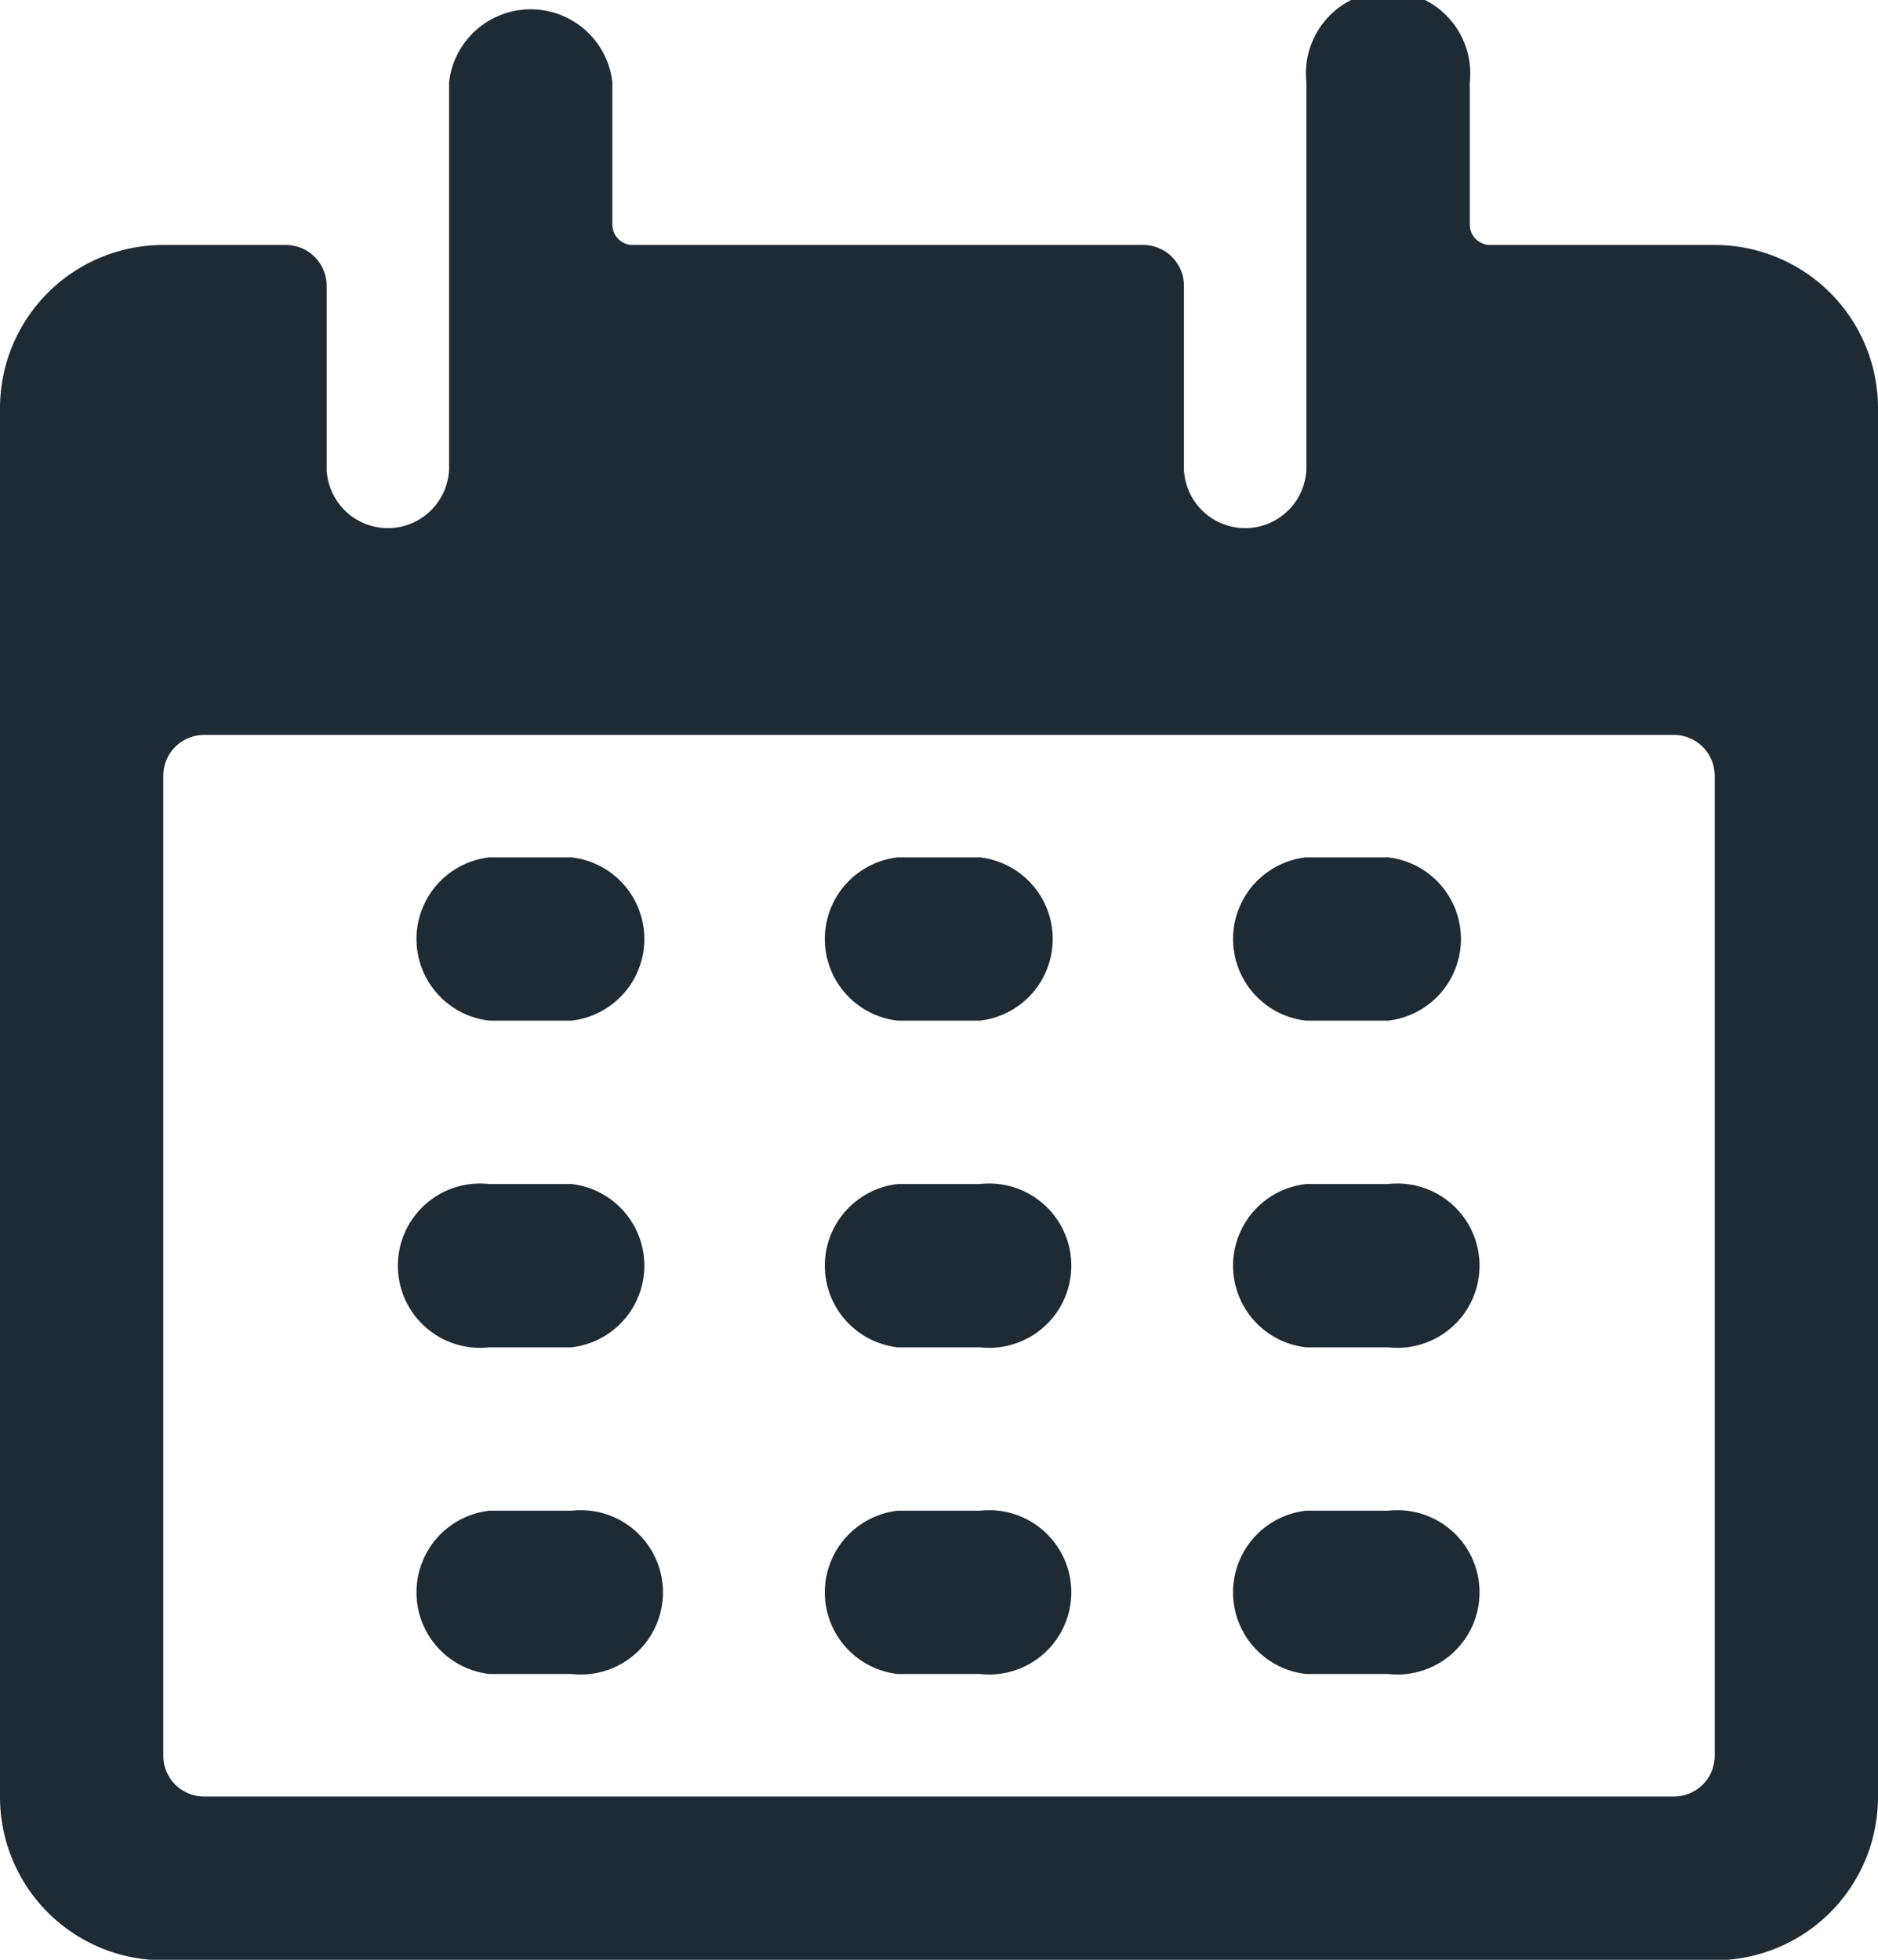 <svg xmlns="http://www.w3.org/2000/svg" width="16" height="16.696" viewBox="0 0 16 16.696">
  <g id="Group_3" data-name="Group 3" transform="translate(-6.25)">
    <path id="Path_1" data-name="Path 1" d="M70.141,131.25h-.7a.7.7,0,0,0,0,1.391h.7a.7.7,0,0,0,0-1.391Z" transform="translate(-59.022 -123.946)" fill="#1f2b34"/>
    <path id="Path_2" data-name="Path 2" d="M132.641,131.25h-.7a.7.7,0,0,0,0,1.391h.7a.7.7,0,0,0,0-1.391Z" transform="translate(-118.043 -123.946)" fill="#1f2b34"/>
    <path id="Path_3" data-name="Path 3" d="M195.141,131.25h-.7a.7.7,0,0,0,0,1.391h.7a.7.7,0,0,0,0-1.391Z" transform="translate(-177.065 -123.946)" fill="#1f2b34"/>
    <path id="Path_4" data-name="Path 4" d="M70.141,181.25h-.7a.7.7,0,1,0,0,1.391h.7a.7.7,0,0,0,0-1.391Z" transform="translate(-59.022 -171.163)" fill="#1f2b34"/>
    <path id="Path_5" data-name="Path 5" d="M132.641,181.25h-.7a.7.7,0,0,0,0,1.391h.7a.7.7,0,1,0,0-1.391Z" transform="translate(-118.043 -171.163)" fill="#1f2b34"/>
    <path id="Path_6" data-name="Path 6" d="M195.141,181.25h-.7a.7.7,0,0,0,0,1.391h.7a.7.7,0,1,0,0-1.391Z" transform="translate(-177.065 -171.163)" fill="#1f2b34"/>
    <path id="Path_7" data-name="Path 7" d="M70.141,231.25h-.7a.7.7,0,0,0,0,1.391h.7a.7.7,0,1,0,0-1.391Z" transform="translate(-59.022 -218.38)" fill="#1f2b34"/>
    <path id="Path_8" data-name="Path 8" d="M132.641,231.25h-.7a.7.7,0,0,0,0,1.391h.7a.7.7,0,1,0,0-1.391Z" transform="translate(-118.043 -218.38)" fill="#1f2b34"/>
    <path id="Path_9" data-name="Path 9" d="M195.141,231.25h-.7a.7.7,0,0,0,0,1.391h.7a.7.7,0,1,0,0-1.391Z" transform="translate(-177.065 -218.38)" fill="#1f2b34"/>
    <path id="Path_10" data-name="Path 10" d="M20.859,2.087H18.946a.174.174,0,0,1-.174-.174V.7A.7.7,0,1,0,17.38.7V4a.522.522,0,0,1-1.043,0V2.435a.348.348,0,0,0-.348-.348H11.641a.174.174,0,0,1-.174-.173V.7a.7.7,0,0,0-1.391,0V4A.522.522,0,0,1,9.033,4V2.435a.348.348,0,0,0-.348-.348H7.641A1.391,1.391,0,0,0,6.25,3.478V15.3A1.391,1.391,0,0,0,7.641,16.7H20.859A1.391,1.391,0,0,0,22.25,15.3V3.478A1.391,1.391,0,0,0,20.859,2.087Zm0,12.87a.348.348,0,0,1-.348.348H7.989a.348.348,0,0,1-.348-.348V6.609a.348.348,0,0,1,.348-.348H20.511a.348.348,0,0,1,.348.348Z" fill="#1f2b34"/>
  </g>
</svg>
